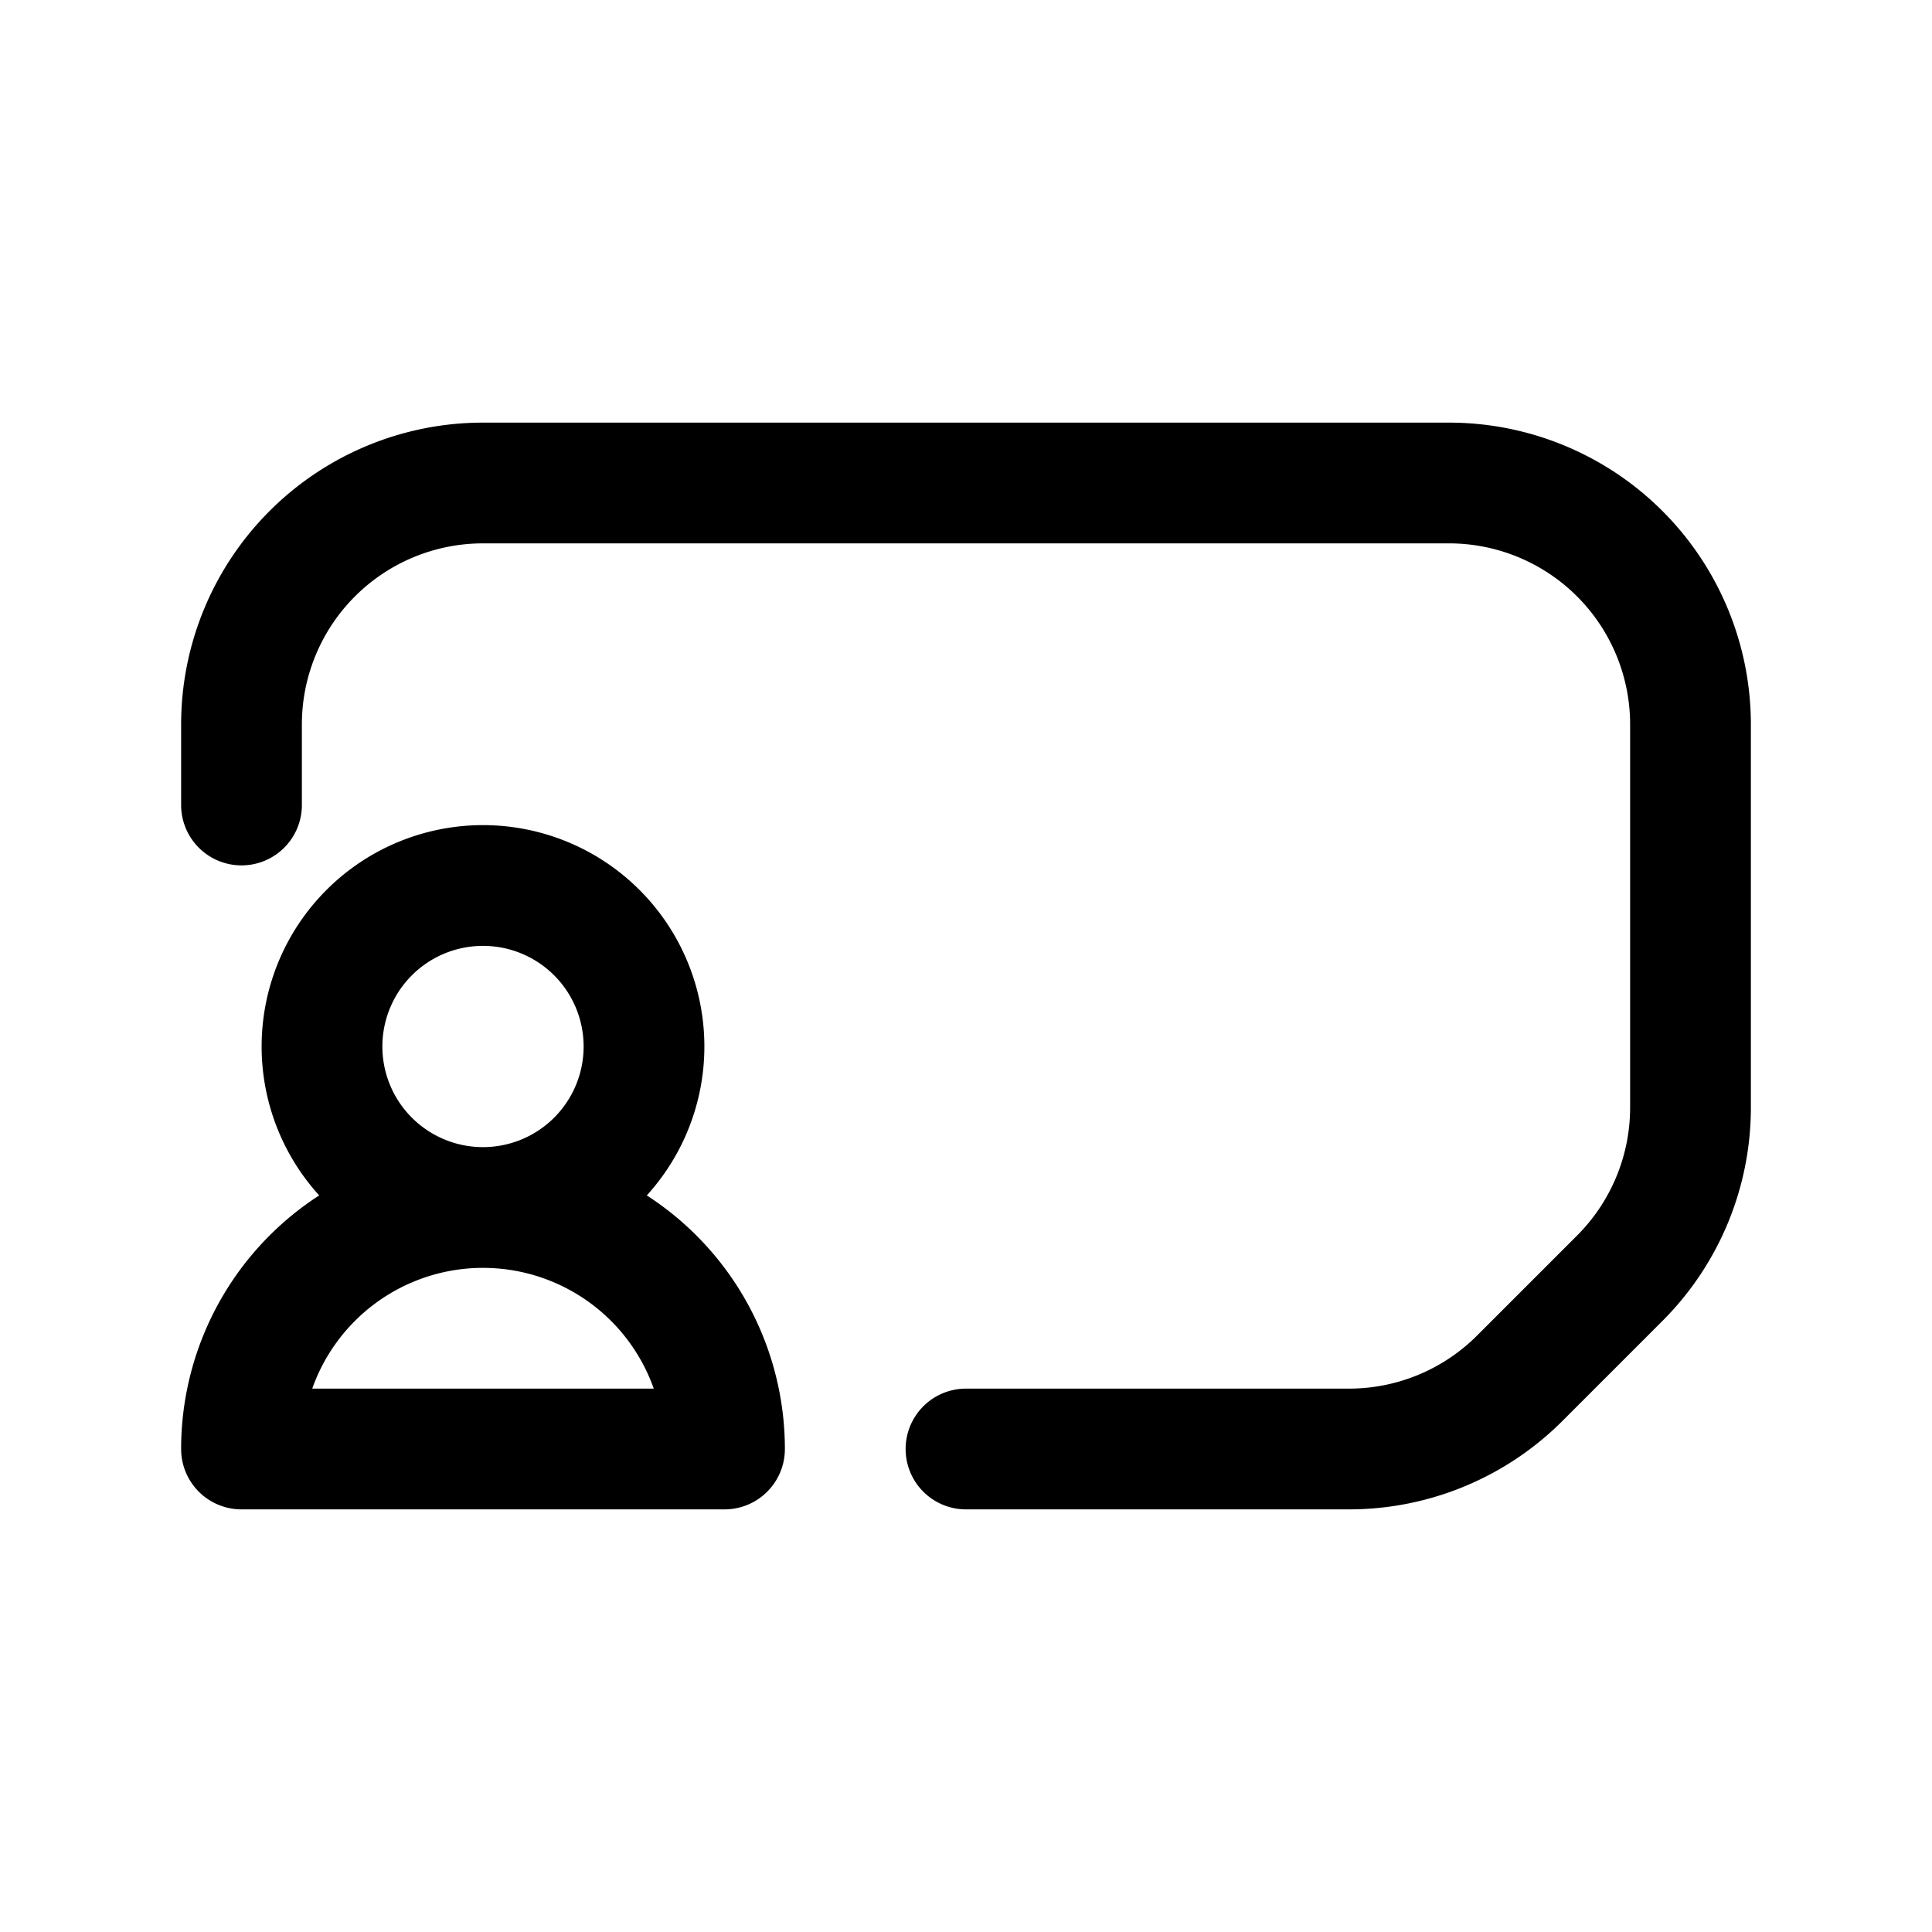 <svg id="simProfile" xmlns="http://www.w3.org/2000/svg" fill="none" viewBox="0 0 24 24"><path stroke="currentColor" stroke-linecap="round" stroke-linejoin="round" stroke-width="1.5" d="M12 18h4.757a3 3 0 0 0 2.122-.879l1.242-1.242A3 3 0 0 0 21 13.757V9a3 3 0 0 0-3-3H6a3 3 0 0 0-3 3v1m3 5a2 2 0 1 0 0-4 2 2 0 0 0 0 4m0 0a3 3 0 0 1 3 3H3a3 3 0 0 1 3-3" /></svg>